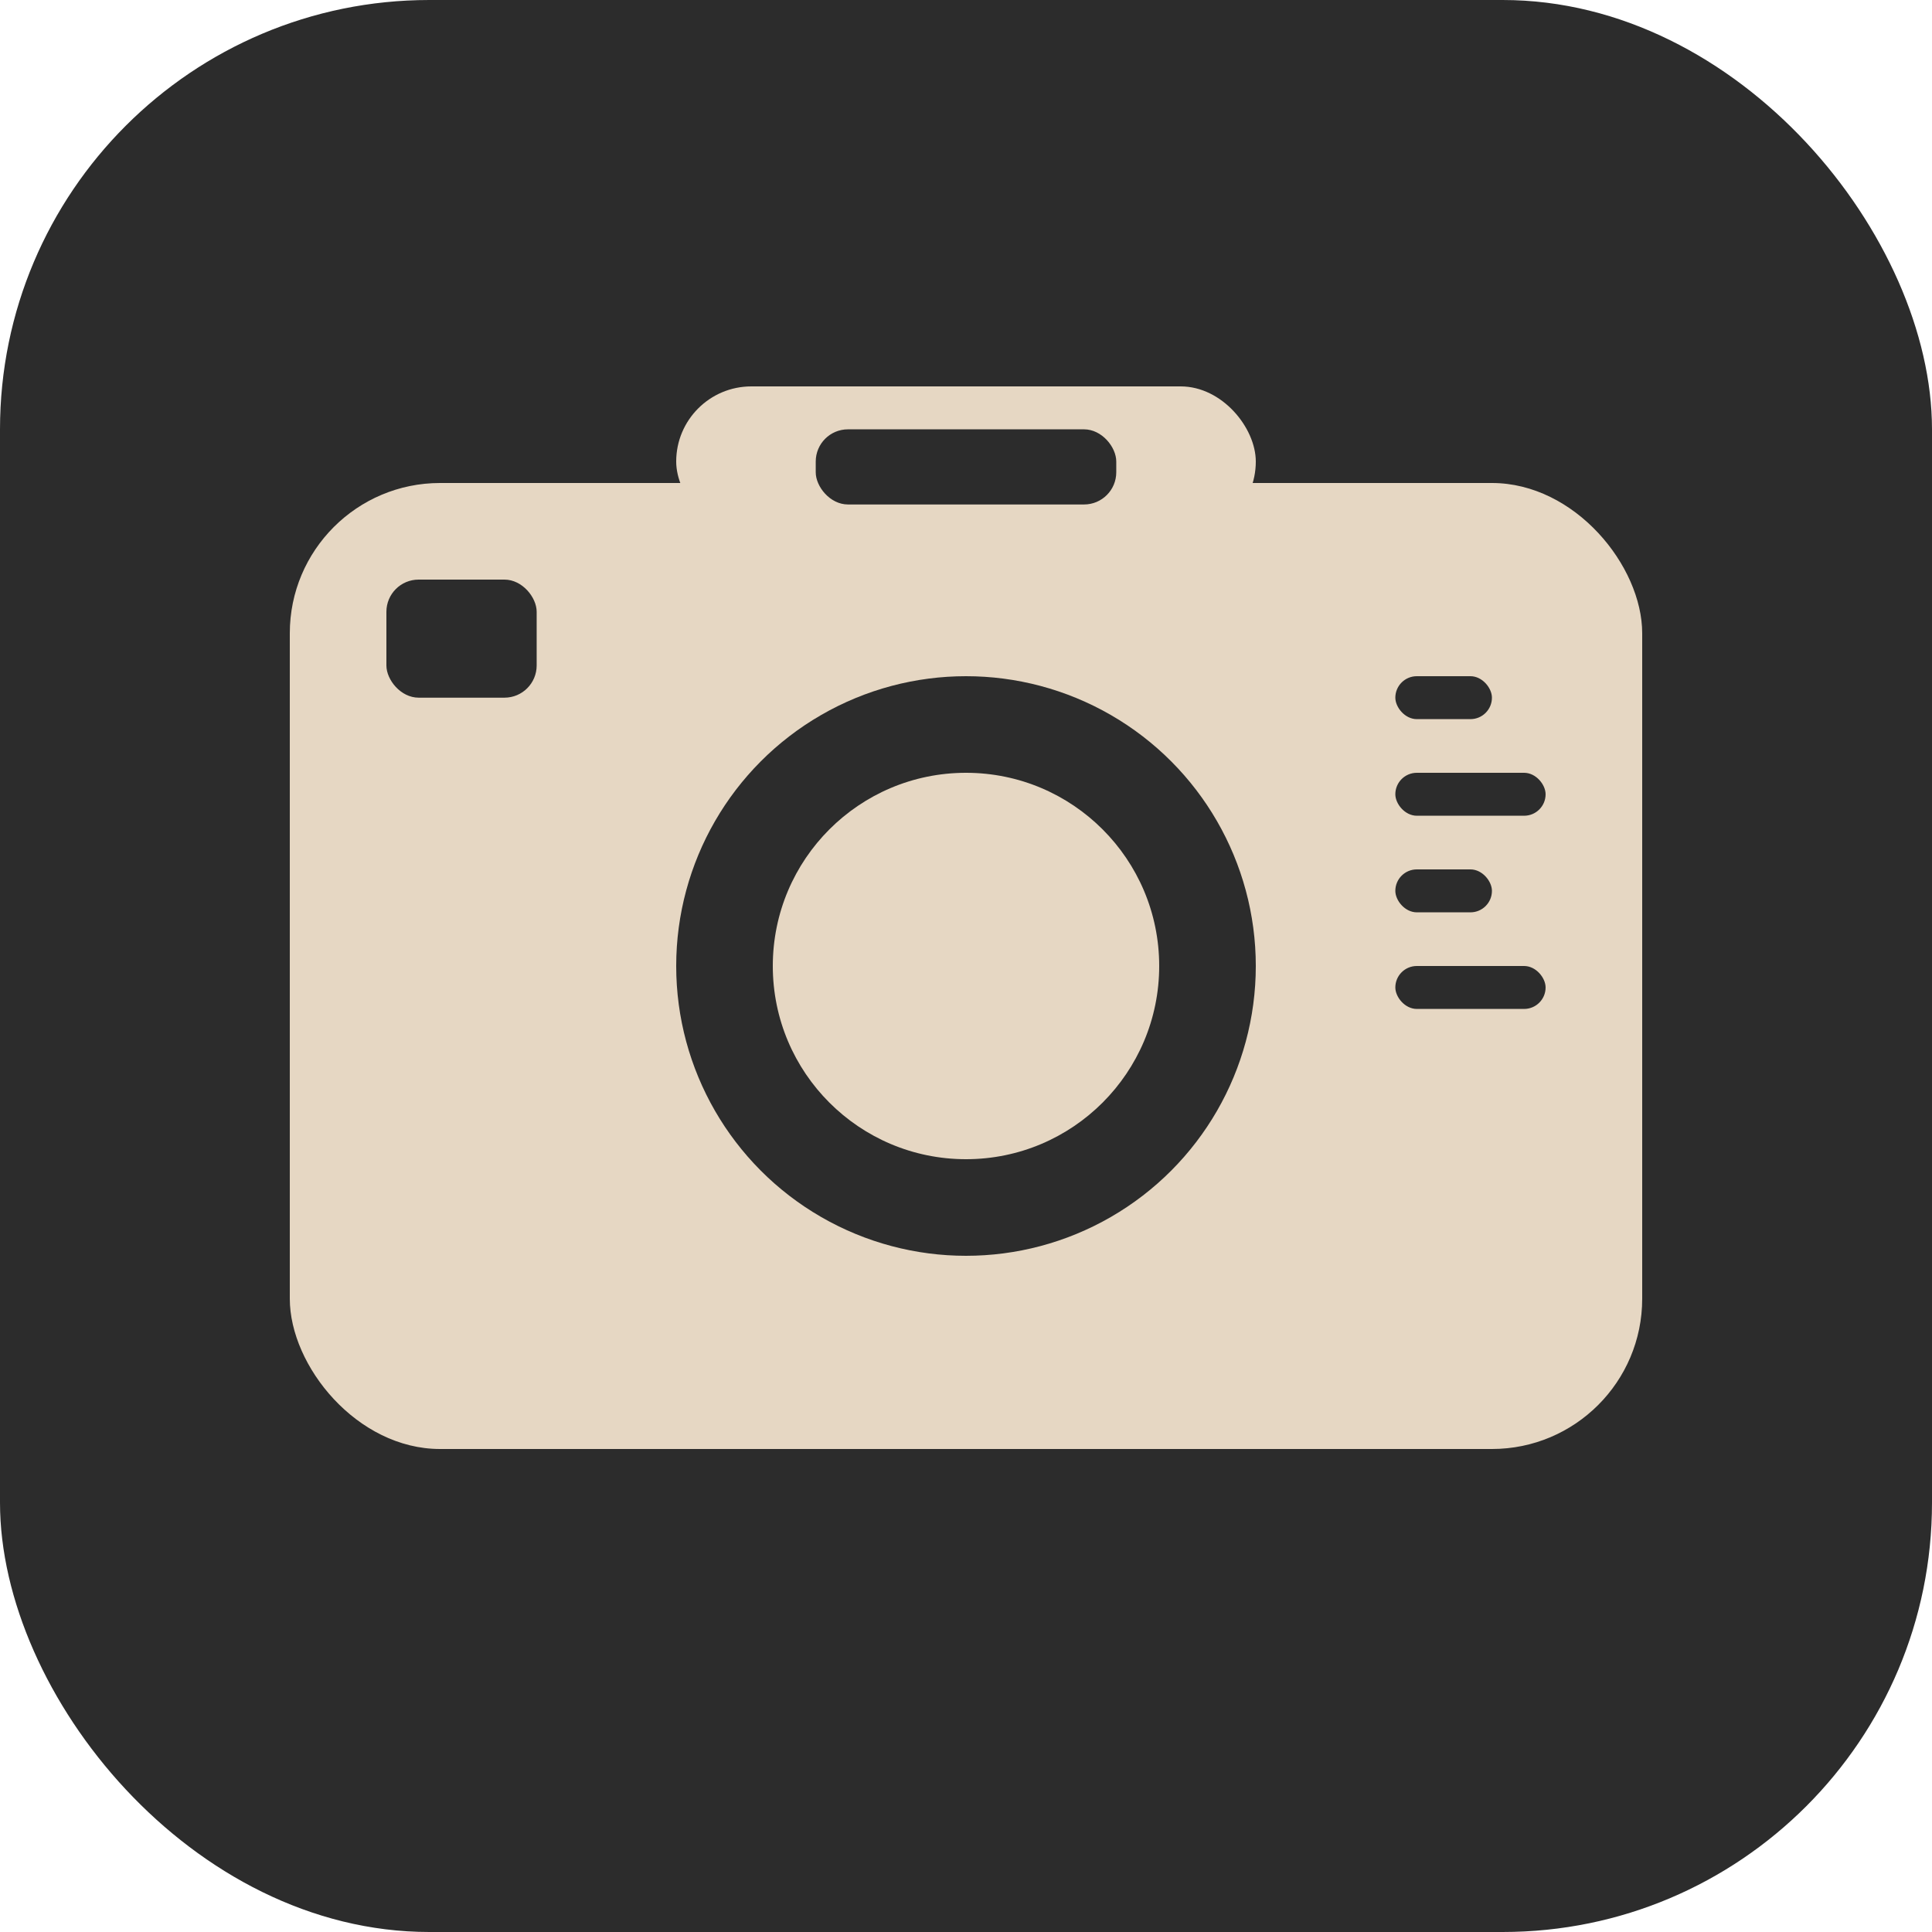 <svg xmlns="http://www.w3.org/2000/svg" viewBox="0 0 180 180">
  <rect width="180" height="180" rx="40" fill="#2c2c2c"/>
  <rect x="27" y="45" width="126" height="90" rx="14" fill="#e6d7c3"/>
  <circle cx="90" cy="90" r="27" fill="#2c2c2c"/>
  <circle cx="90" cy="90" r="18" fill="#e6d7c3"/>
  <rect x="36" y="54" width="14" height="11" rx="3" fill="#2c2c2c"/>
  <rect x="63" y="36" width="54" height="14" rx="7" fill="#e6d7c3"/>
  <rect x="76" y="40" width="28" height="7" rx="3" fill="#2c2c2c"/>
  <rect x="130" y="63" width="9" height="4" rx="2" fill="#2c2c2c"/>
  <rect x="130" y="72" width="14" height="4" rx="2" fill="#2c2c2c"/>
  <rect x="130" y="81" width="9" height="4" rx="2" fill="#2c2c2c"/>
  <rect x="130" y="90" width="14" height="4" rx="2" fill="#2c2c2c"/>
</svg>
